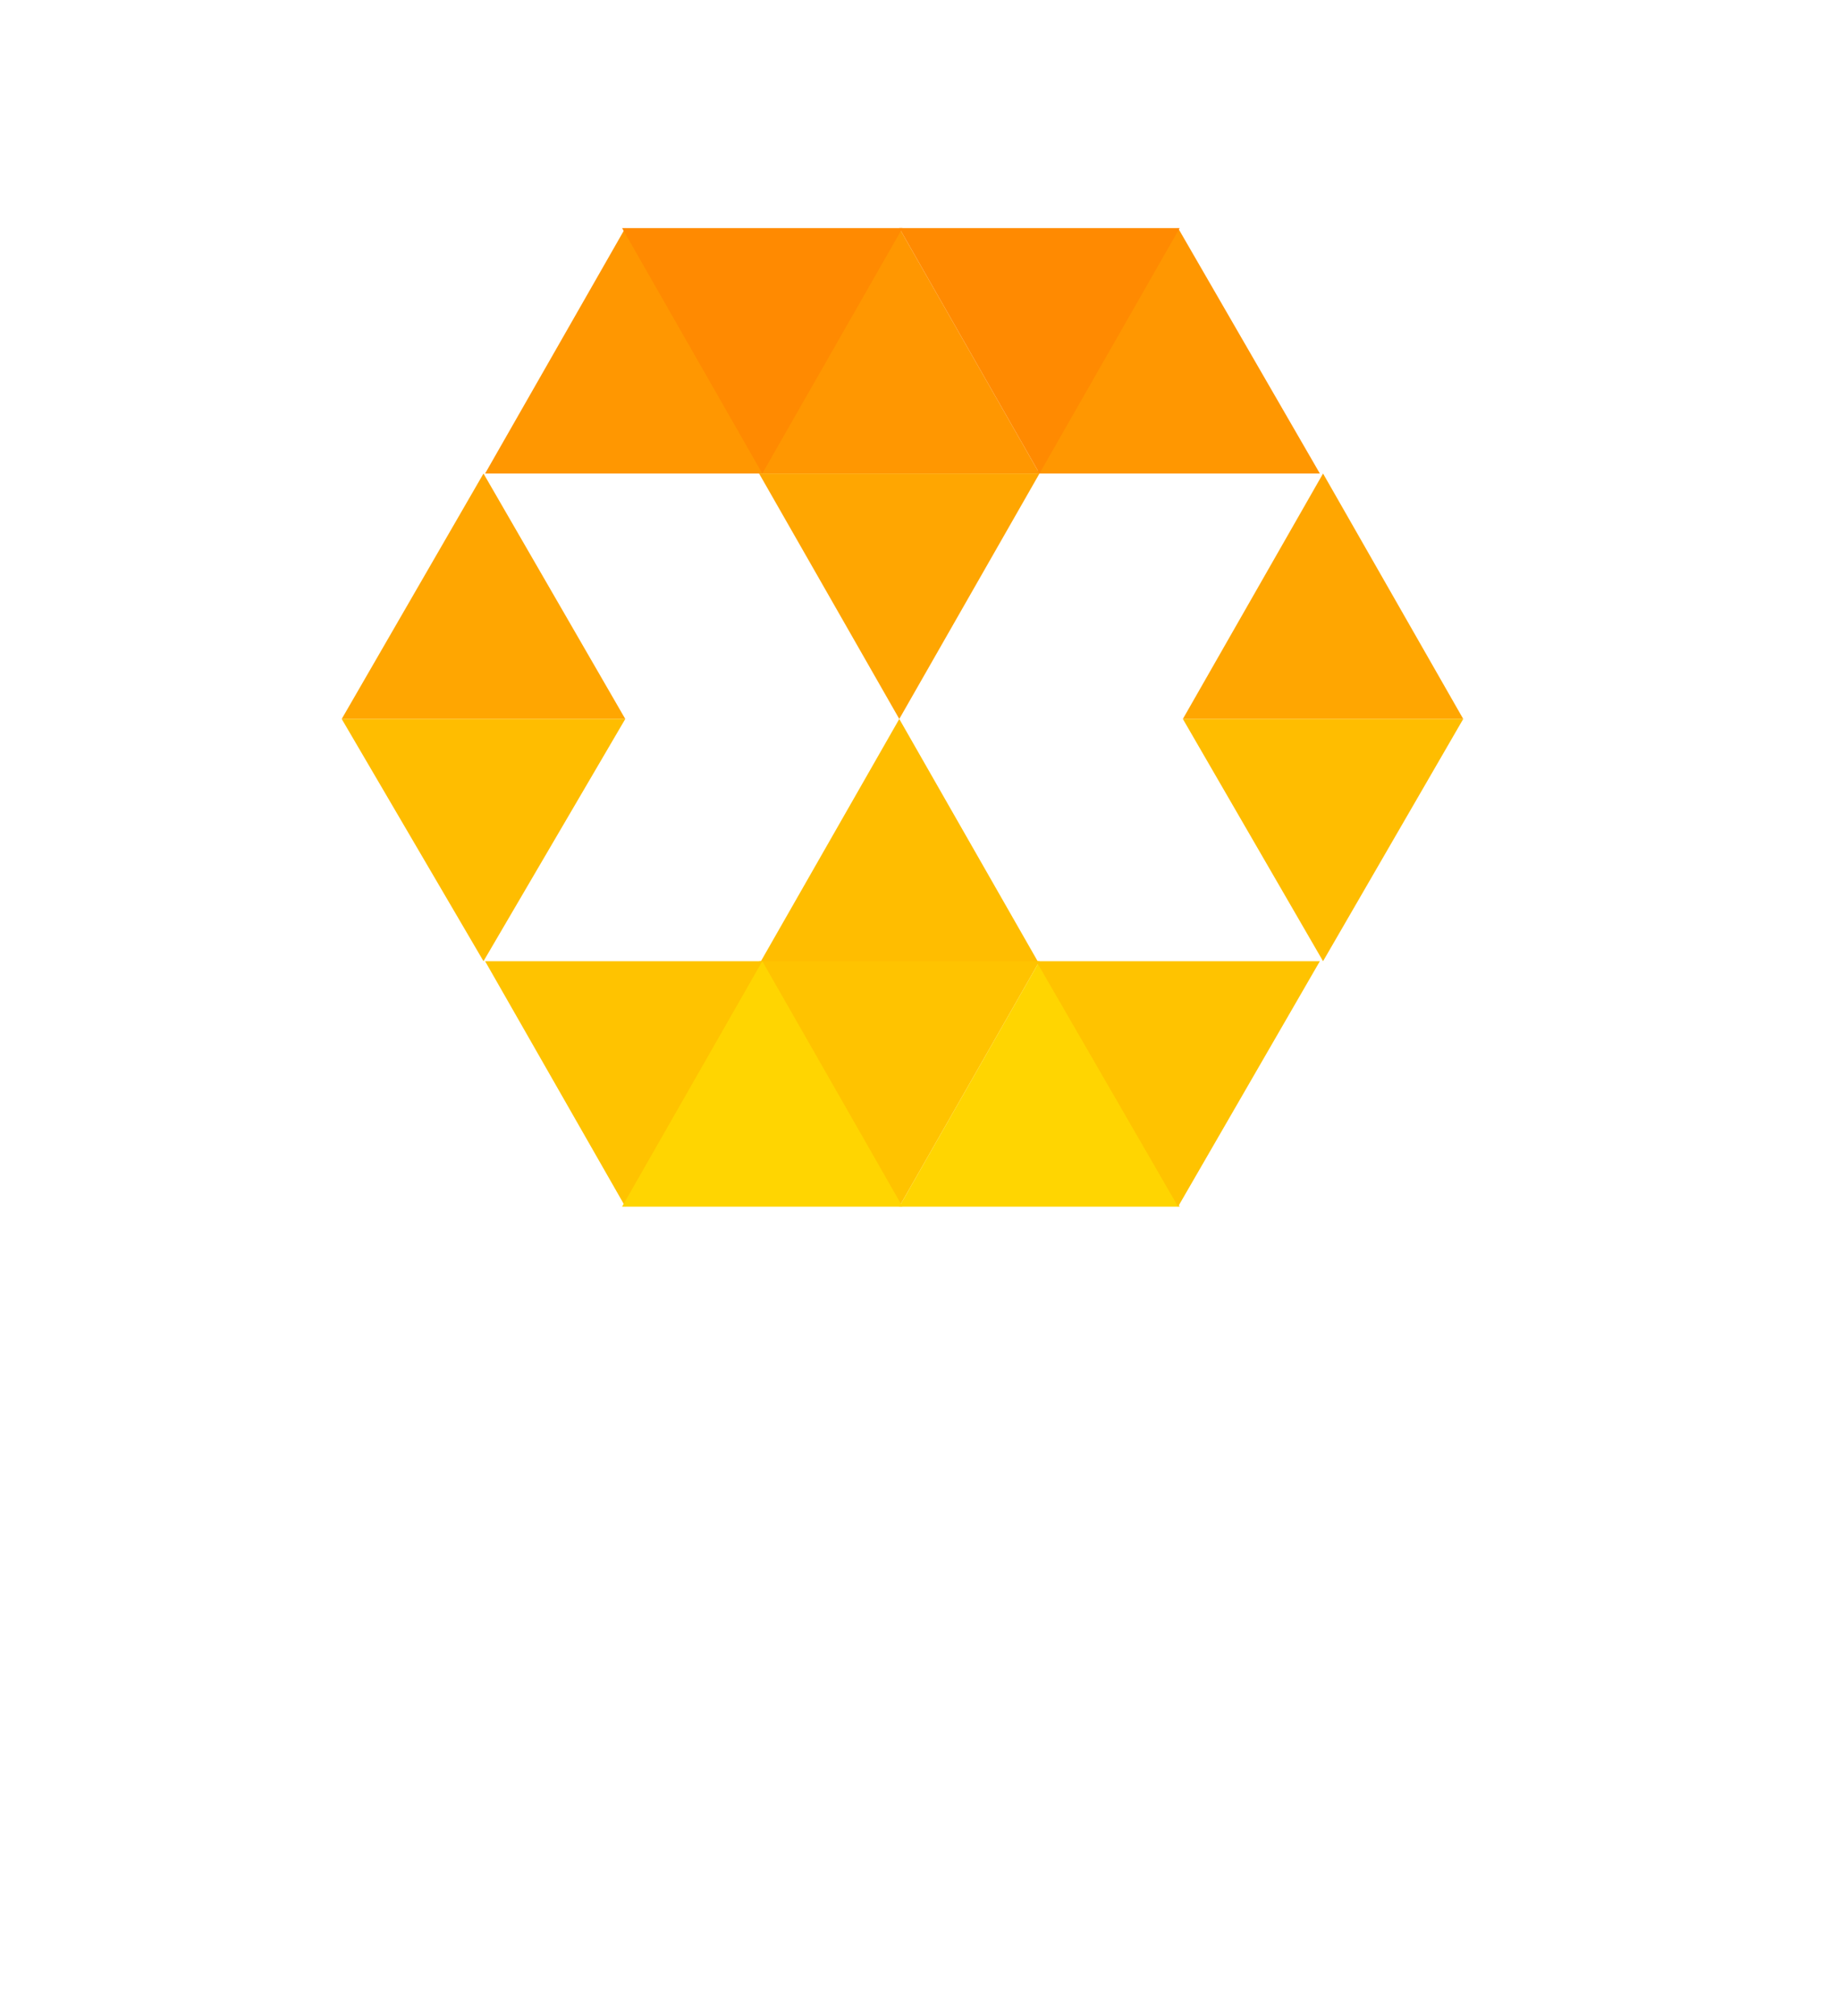 <svg width="105" height="115" viewBox="0 0 105 115" fill="none" xmlns="http://www.w3.org/2000/svg">
<g filter="url(#filter0_d_258_2332)">
<path d="M36.682 17.011L28.682 31.011H44.682L36.682 17.011Z" fill="#FF9701"/>
<path d="M28.591 31.011L20.5 45.011H36.682L28.591 31.011Z" fill="#FFA601"/>
<path d="M76.5 31.011L68.5 45.011H84.5L76.5 31.011Z" fill="#FFA601"/>
<path d="M52.318 45.011L44.318 59.011H60.318L52.318 45.011Z" fill="#FFBD00"/>
<path d="M52.318 72.829L44.318 58.829H60.318L52.318 72.829Z" fill="#FFC300"/>
<path d="M36.682 72.829L28.682 58.829H44.682L36.682 72.829Z" fill="#FFC300"/>
<path d="M44.5 58.829L36.5 72.829H52.5L44.5 58.829Z" fill="#FFD501"/>
<path d="M60.318 58.829L52.318 72.829H68.318L60.318 58.829Z" fill="#FFD501"/>
<path d="M52.318 17.011L44.318 31.011H60.318L52.318 17.011Z" fill="#FF9701"/>
<path d="M44.5 31.011L36.5 17.011H52.5L44.5 31.011Z" fill="#FF8A01"/>
<path d="M28.591 58.829L20.5 45.011H36.682L28.591 58.829Z" fill="#FFBD00"/>
<path d="M76.5 58.829L68.5 45.011H84.5L76.5 58.829Z" fill="#FFBD00"/>
<path d="M68.227 72.829L60.136 58.829H76.318L68.227 72.829Z" fill="#FFC300"/>
<path d="M52.318 45.011L44.318 31.011H60.318L52.318 45.011Z" fill="#FFA601"/>
<path d="M68.227 17.011L60.136 31.011H76.318L68.227 17.011Z" fill="#FF9701"/>
<path d="M60.318 31.011L52.318 17.011H68.318L60.318 31.011Z" fill="#FF8A01"/>
</g>
<path d="M9.967 109L6.799 104.488L5.839 103.192L0.703 96.304H4.831L7.927 100.672L8.959 102.088L14.023 109H9.967ZM0.631 109L5.719 102.088L7.591 104.32L4.663 109H0.631ZM8.839 103.264L7.015 101.056L9.727 96.304H13.711L8.839 103.264ZM19.738 109V95.44H14.89V92.2H28.378V95.44H23.338V109H19.738ZM29.442 109V96.304H32.73L32.85 100.384L32.274 99.52C32.482 98.88 32.794 98.296 33.21 97.768C33.642 97.24 34.146 96.824 34.722 96.52C35.314 96.2 35.93 96.04 36.57 96.04C36.858 96.04 37.122 96.064 37.362 96.112C37.618 96.144 37.834 96.2 38.01 96.28L37.098 100C36.922 99.92 36.69 99.848 36.402 99.784C36.13 99.704 35.85 99.664 35.562 99.664C35.194 99.664 34.842 99.736 34.506 99.88C34.186 100.008 33.898 100.2 33.642 100.456C33.402 100.696 33.21 100.984 33.066 101.32C32.938 101.656 32.874 102.032 32.874 102.448V109H29.442ZM46.459 109V101.056C46.459 100.384 46.251 99.872 45.835 99.52C45.435 99.152 44.891 98.968 44.203 98.968C43.547 98.968 42.963 99.096 42.451 99.352C41.939 99.608 41.459 100.008 41.011 100.552L38.923 98.536C39.691 97.736 40.547 97.12 41.491 96.688C42.451 96.256 43.491 96.04 44.611 96.04C45.635 96.04 46.523 96.2 47.275 96.52C48.043 96.84 48.635 97.32 49.051 97.96C49.467 98.6 49.675 99.408 49.675 100.384V109H46.459ZM42.979 109.24C42.179 109.24 41.451 109.08 40.795 108.76C40.155 108.44 39.643 108 39.259 107.44C38.891 106.864 38.707 106.192 38.707 105.424C38.707 104.768 38.827 104.192 39.067 103.696C39.307 103.184 39.659 102.768 40.123 102.448C40.603 102.112 41.195 101.856 41.899 101.68C42.619 101.504 43.451 101.416 44.395 101.416H48.139L47.923 103.696H44.347C43.963 103.696 43.619 103.728 43.315 103.792C43.027 103.856 42.779 103.96 42.571 104.104C42.379 104.248 42.227 104.416 42.115 104.608C42.019 104.8 41.971 105.024 41.971 105.28C41.971 105.552 42.043 105.792 42.187 106C42.331 106.208 42.523 106.368 42.763 106.48C43.019 106.592 43.307 106.648 43.627 106.648C44.091 106.648 44.531 106.568 44.947 106.408C45.379 106.248 45.763 106.024 46.099 105.736C46.435 105.448 46.699 105.12 46.891 104.752L47.539 106.456C47.203 107 46.795 107.48 46.315 107.896C45.835 108.312 45.315 108.64 44.755 108.88C44.195 109.12 43.603 109.24 42.979 109.24ZM57.731 109.24C56.627 109.24 55.627 108.96 54.731 108.4C53.851 107.84 53.155 107.064 52.643 106.072C52.147 105.064 51.899 103.928 51.899 102.664C51.899 101.384 52.147 100.248 52.643 99.256C53.155 98.264 53.851 97.48 54.731 96.904C55.611 96.328 56.611 96.04 57.731 96.04C58.323 96.04 58.891 96.136 59.435 96.328C59.995 96.504 60.491 96.752 60.923 97.072C61.355 97.392 61.707 97.752 61.979 98.152C62.251 98.536 62.411 98.936 62.459 99.352L61.595 99.52V91.24H64.979V109H61.763L61.619 106.072L62.291 106.168C62.275 106.552 62.139 106.928 61.883 107.296C61.627 107.664 61.283 108 60.851 108.304C60.435 108.592 59.955 108.824 59.411 109C58.883 109.16 58.323 109.24 57.731 109.24ZM58.475 106.408C59.131 106.408 59.691 106.248 60.155 105.928C60.635 105.608 61.011 105.168 61.283 104.608C61.555 104.048 61.691 103.4 61.691 102.664C61.691 101.912 61.555 101.256 61.283 100.696C61.011 100.12 60.635 99.68 60.155 99.376C59.691 99.056 59.131 98.896 58.475 98.896C57.851 98.896 57.299 99.056 56.819 99.376C56.339 99.68 55.963 100.12 55.691 100.696C55.435 101.256 55.307 101.912 55.307 102.664C55.307 103.4 55.435 104.048 55.691 104.608C55.963 105.168 56.339 105.608 56.819 105.928C57.299 106.248 57.851 106.408 58.475 106.408ZM68.566 109V96.304H71.974V109H68.566ZM70.27 93.688C69.598 93.688 69.078 93.528 68.71 93.208C68.342 92.888 68.158 92.432 68.158 91.84C68.158 91.296 68.342 90.856 68.71 90.52C69.094 90.168 69.614 89.992 70.27 89.992C70.91 89.992 71.414 90.152 71.782 90.472C72.15 90.792 72.334 91.248 72.334 91.84C72.334 92.4 72.15 92.848 71.782 93.184C71.414 93.52 70.91 93.688 70.27 93.688ZM75.638 109V96.304H78.926L79.022 98.896L78.35 99.184C78.51 98.608 78.822 98.088 79.286 97.624C79.75 97.144 80.302 96.76 80.942 96.472C81.582 96.184 82.246 96.04 82.934 96.04C83.894 96.04 84.694 96.232 85.334 96.616C85.99 97 86.478 97.584 86.798 98.368C87.134 99.136 87.302 100.096 87.302 101.248V109H83.894V101.488C83.894 100.912 83.814 100.432 83.654 100.048C83.494 99.664 83.254 99.384 82.934 99.208C82.614 99.032 82.206 98.952 81.71 98.968C81.326 98.968 80.974 99.032 80.654 99.16C80.334 99.272 80.046 99.44 79.79 99.664C79.55 99.888 79.366 100.144 79.238 100.432C79.11 100.72 79.046 101.04 79.046 101.392V109H77.342C76.99 109 76.67 109 76.382 109C76.094 109 75.846 109 75.638 109ZM96.351 114.52C95.359 114.52 94.367 114.376 93.375 114.088C92.399 113.8 91.607 113.416 90.999 112.936L92.199 110.488C92.711 110.84 93.295 111.12 93.951 111.328C94.623 111.536 95.311 111.64 96.015 111.64C96.863 111.64 97.551 111.512 98.079 111.256C98.623 111 99.023 110.616 99.279 110.104C99.551 109.608 99.687 108.976 99.687 108.208V106L100.263 106.144C100.167 106.64 99.895 107.112 99.447 107.56C99.015 107.992 98.479 108.344 97.839 108.616C97.199 108.888 96.527 109.024 95.823 109.024C94.655 109.024 93.607 108.752 92.679 108.208C91.767 107.648 91.047 106.888 90.519 105.928C89.991 104.968 89.727 103.864 89.727 102.616C89.727 101.336 89.991 100.2 90.519 99.208C91.047 98.216 91.759 97.44 92.655 96.88C93.567 96.32 94.591 96.04 95.727 96.04C96.207 96.04 96.663 96.096 97.095 96.208C97.543 96.32 97.951 96.48 98.319 96.688C98.703 96.88 99.047 97.096 99.351 97.336C99.655 97.576 99.903 97.84 100.095 98.128C100.287 98.416 100.407 98.704 100.455 98.992L99.735 99.208L99.831 96.304H103.119V108.04C103.119 109.064 102.959 109.976 102.639 110.776C102.335 111.592 101.887 112.272 101.295 112.816C100.719 113.376 100.015 113.8 99.183 114.088C98.351 114.376 97.407 114.52 96.351 114.52ZM96.447 106.264C97.119 106.264 97.703 106.112 98.199 105.808C98.711 105.504 99.103 105.08 99.375 104.536C99.663 103.992 99.807 103.36 99.807 102.64C99.807 101.904 99.663 101.264 99.375 100.72C99.103 100.176 98.711 99.752 98.199 99.448C97.703 99.128 97.119 98.968 96.447 98.968C95.791 98.968 95.215 99.128 94.719 99.448C94.223 99.752 93.831 100.176 93.543 100.72C93.271 101.264 93.135 101.896 93.135 102.616C93.135 103.336 93.271 103.976 93.543 104.536C93.831 105.08 94.223 105.504 94.719 105.808C95.215 106.112 95.791 106.264 96.447 106.264Z" fill="white"/>
<defs>
<filter id="filter0_d_258_2332" x="6.5" y="-4" width="90" height="90" filterUnits="userSpaceOnUse" color-interpolation-filters="sRGB">
<feFlood flood-opacity="0" result="BackgroundImageFix"/>
<feColorMatrix in="SourceAlpha" type="matrix" values="0 0 0 0 0 0 0 0 0 0 0 0 0 0 0 0 0 0 127 0" result="hardAlpha"/>
<feOffset dx="-1" dy="-4"/>
<feGaussianBlur stdDeviation="6.5"/>
<feComposite in2="hardAlpha" operator="out"/>
<feColorMatrix type="matrix" values="0 0 0 0 0 0 0 0 0 0 0 0 0 0 0 0 0 0 0.05 0"/>
<feBlend mode="normal" in2="BackgroundImageFix" result="effect1_dropShadow_258_2332"/>
<feBlend mode="normal" in="SourceGraphic" in2="effect1_dropShadow_258_2332" result="shape"/>
</filter>
</defs>
</svg>
